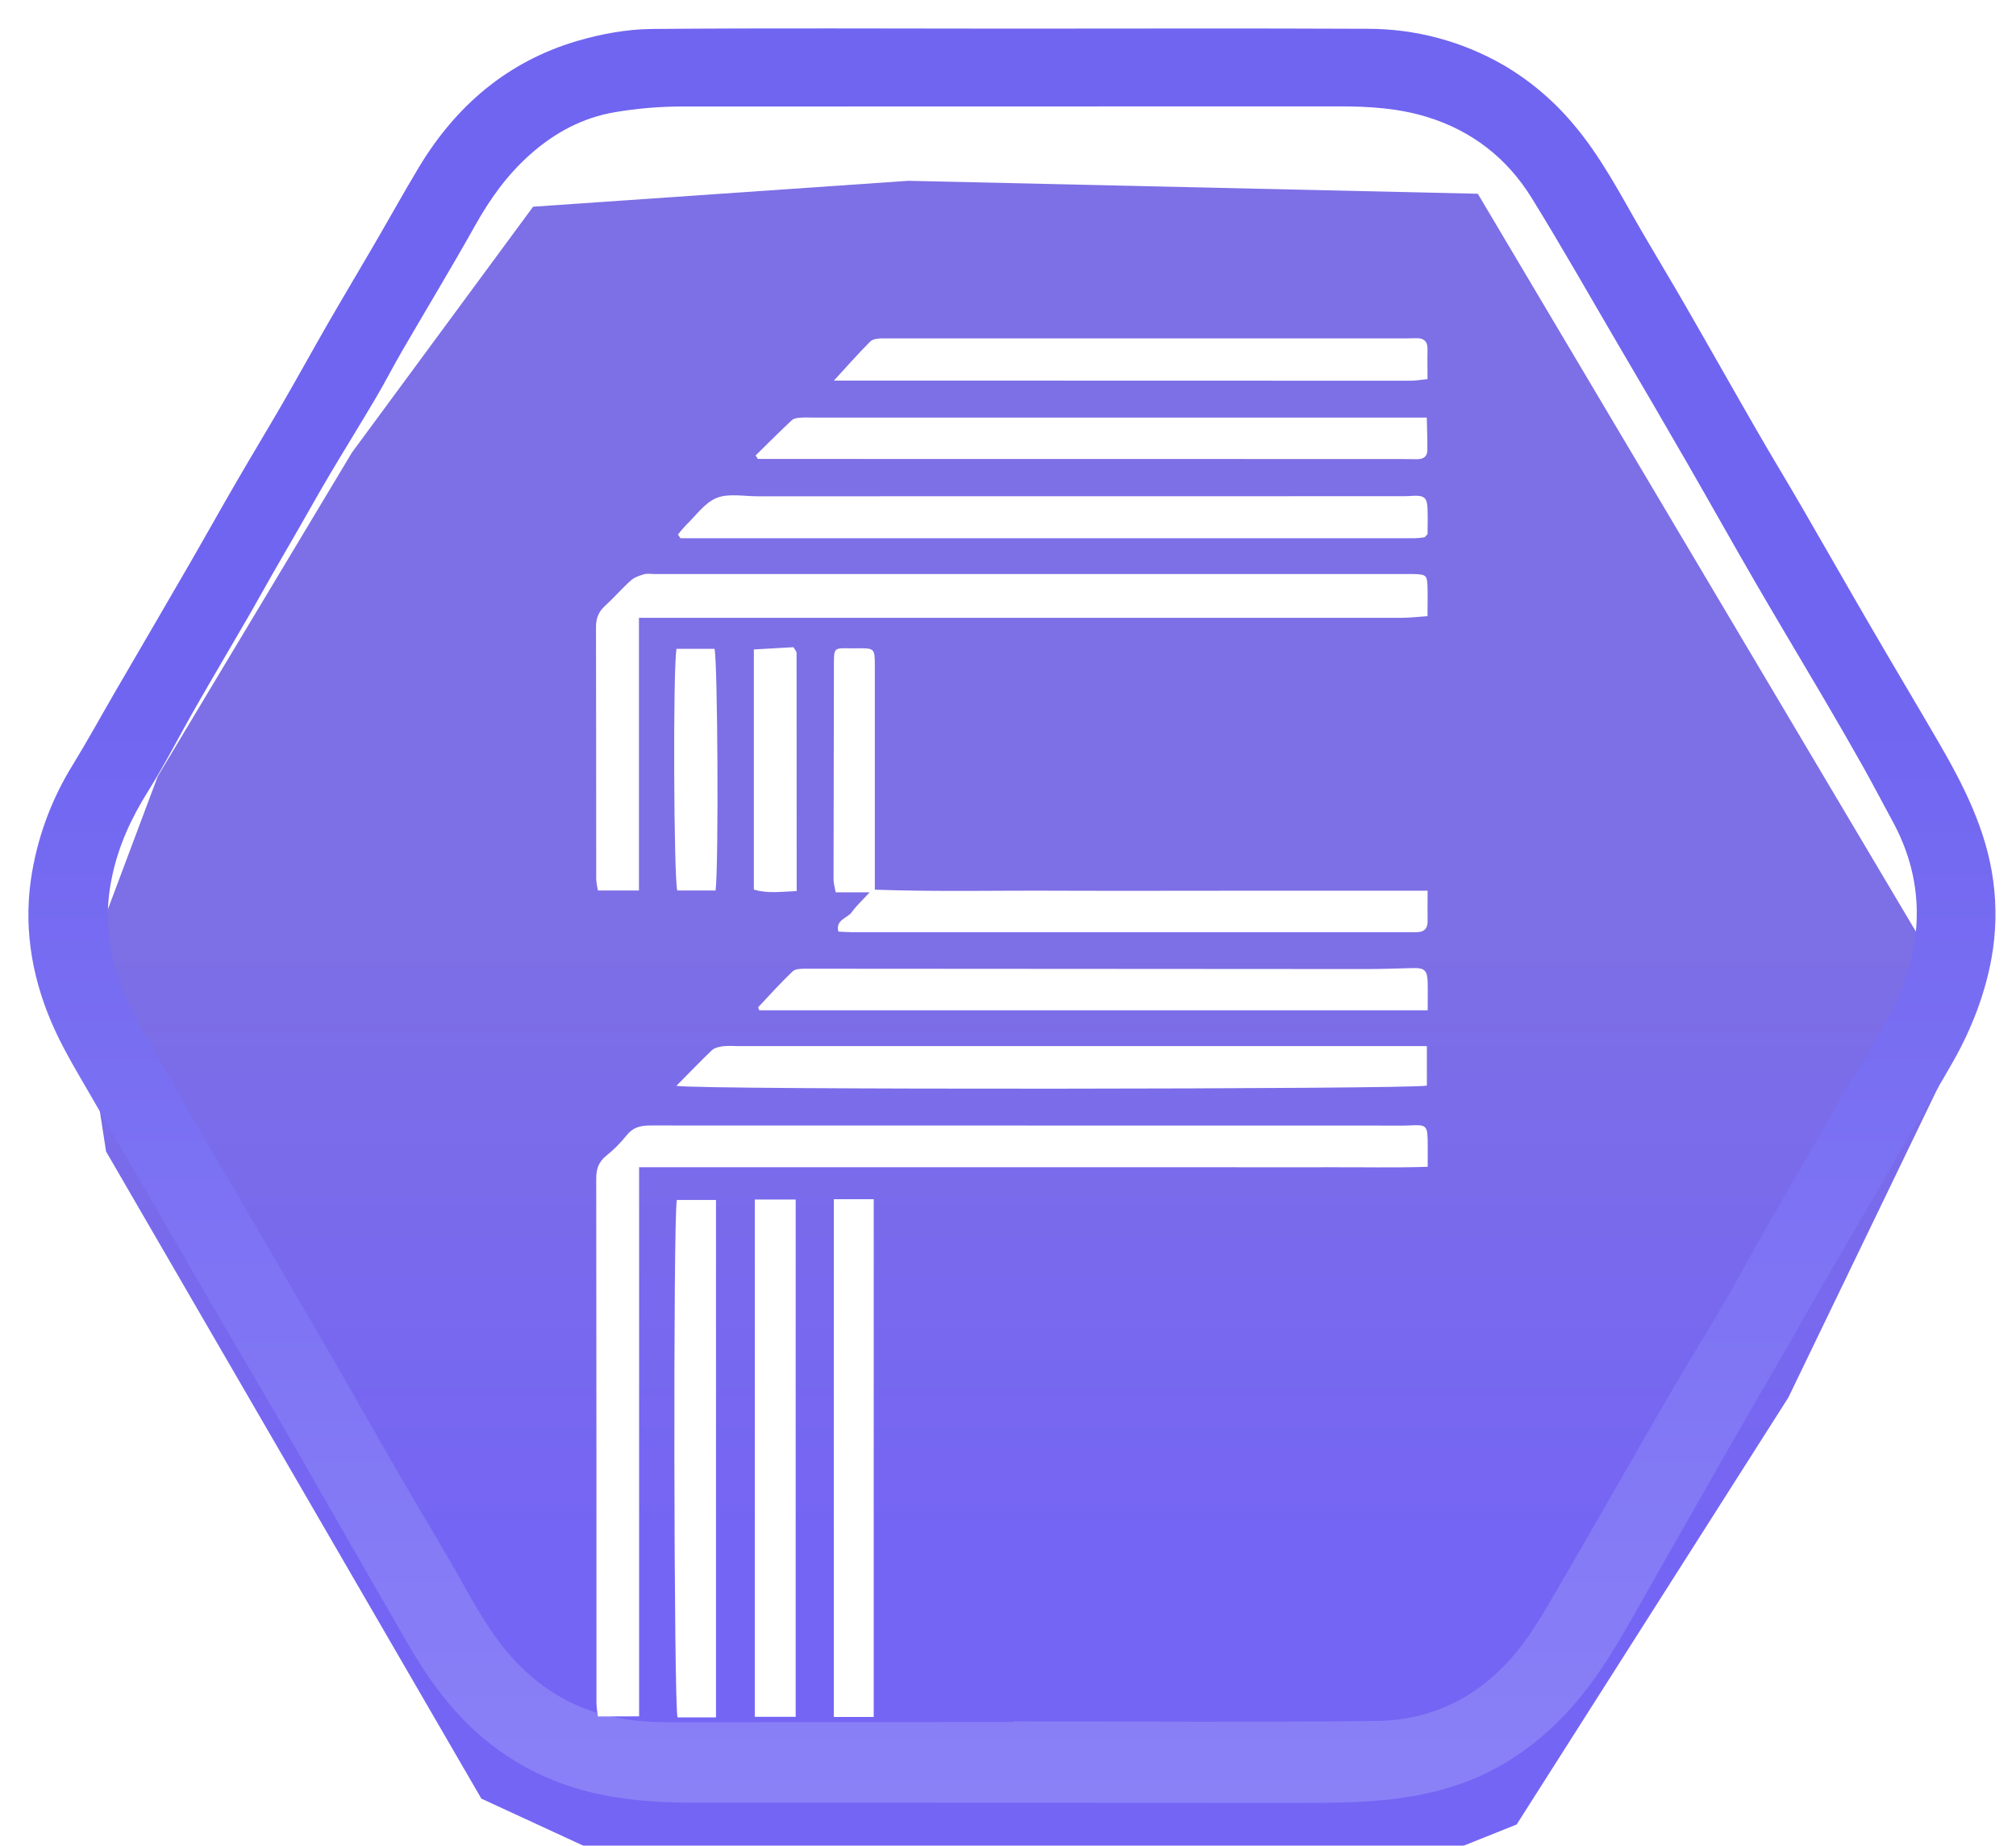 <svg width="71" height="65" viewBox="0 0 71 65" fill="none" xmlns="http://www.w3.org/2000/svg">
<rect width="71" height="65" fill="white"/>
<g filter="url(#filter0_i_716_20)">
<path d="M12.394 11.938L18.775 3.279L31.992 2.367L52.046 2.823L69.366 31.992L62.985 45.21L53.414 60.25L48.856 62.073H35.183H22.877L16.952 59.339L3.735 36.55L2.823 30.625L5.558 23.333L12.394 11.938Z" fill="url(#paint0_linear_716_20)"/>
</g>
<path d="M35.59 1.008C39.787 1.008 43.984 0.994 48.181 1.014C49.847 1.015 51.484 1.451 52.929 2.28C53.857 2.82 54.685 3.515 55.378 4.334C56.392 5.516 57.085 6.884 57.856 8.21C58.355 9.067 58.869 9.913 59.363 10.773C60.211 12.244 61.044 13.724 61.892 15.195C62.406 16.088 62.942 16.968 63.459 17.859C64.261 19.242 65.05 20.632 65.853 22.013C66.644 23.377 67.456 24.731 68.249 26.095C69.147 27.639 69.96 29.225 70.198 31.022C70.321 31.926 70.3 32.844 70.138 33.742C69.903 35.03 69.435 36.225 68.799 37.358C68.327 38.201 67.813 39.02 67.324 39.852C66.967 40.46 66.624 41.078 66.269 41.688C65.681 42.699 65.086 43.706 64.499 44.718C63.984 45.608 63.478 46.503 62.965 47.395C62.362 48.443 61.753 49.487 61.151 50.536C60.34 51.953 59.535 53.373 58.724 54.791C58.055 55.962 57.414 57.151 56.702 58.295C55.619 60.035 54.252 61.499 52.383 62.423C51.546 62.837 50.662 63.092 49.741 63.255C48.396 63.49 47.043 63.488 45.685 63.488C38.589 63.483 31.494 63.481 24.4 63.482C23.167 63.482 21.937 63.398 20.734 63.097C19.095 62.694 17.598 61.847 16.409 60.649C15.608 59.848 14.957 58.912 14.388 57.926C13.658 56.665 12.931 55.403 12.207 54.14C11.35 52.65 10.504 51.154 9.639 49.666C8.869 48.337 8.083 47.016 7.31 45.688C6.75 44.726 6.204 43.757 5.646 42.794C4.855 41.428 4.05 40.07 3.264 38.701C2.81 37.91 2.331 37.132 1.949 36.309C1.169 34.627 0.827 32.842 1.085 30.997C1.292 29.552 1.797 28.165 2.568 26.926C3.085 26.084 3.56 25.215 4.056 24.36C4.928 22.861 5.805 21.365 6.671 19.864C7.227 18.904 7.766 17.933 8.324 16.974C8.859 16.049 9.415 15.135 9.949 14.21C10.484 13.285 11 12.348 11.531 11.422C12.086 10.461 12.655 9.509 13.213 8.551C13.731 7.661 14.229 6.76 14.76 5.878C16.063 3.717 17.878 2.168 20.316 1.446C21.16 1.197 22.061 1.031 22.937 1.02C27.157 0.984 31.374 1.008 35.59 1.008ZM35.694 60.643V60.619C39.952 60.619 44.207 60.653 48.462 60.605C50.617 60.581 52.355 59.601 53.641 57.879C54.122 57.236 54.519 56.527 54.925 55.83C55.841 54.263 56.737 52.684 57.643 51.111C58.146 50.236 58.648 49.361 59.159 48.492C59.671 47.623 60.207 46.767 60.711 45.895C61.277 44.916 61.811 43.92 62.374 42.94C63.288 41.346 64.208 39.757 65.134 38.172C65.367 37.772 65.633 37.39 65.853 36.984C66.268 36.22 66.752 35.477 67.045 34.666C67.75 32.715 67.666 30.78 66.656 28.926C66.308 28.287 65.973 27.64 65.617 27.006C65.171 26.212 64.717 25.423 64.255 24.639C63.457 23.278 62.644 21.926 61.853 20.564C61.03 19.146 60.231 17.715 59.413 16.295C58.635 14.945 57.851 13.599 57.06 12.257C56.026 10.493 55.021 8.716 53.948 6.979C53.081 5.574 51.844 4.603 50.242 4.114C49.242 3.81 48.22 3.746 47.187 3.746C39.445 3.746 31.702 3.747 23.958 3.751C23.19 3.754 22.423 3.821 21.665 3.949C20.524 4.14 19.537 4.67 18.665 5.445C17.867 6.154 17.266 6.993 16.745 7.92C15.908 9.415 15.019 10.882 14.159 12.364C13.845 12.905 13.561 13.463 13.243 14.001C12.712 14.902 12.159 15.792 11.625 16.691C11.255 17.314 10.902 17.947 10.541 18.577C10.219 19.137 9.893 19.694 9.573 20.255C9.263 20.796 8.965 21.343 8.649 21.882C8.063 22.896 7.465 23.902 6.885 24.918C6.324 25.898 5.814 26.908 5.215 27.864C4.616 28.819 4.163 29.805 3.938 30.912C3.708 32.006 3.761 33.141 4.091 34.209C4.533 35.654 5.397 36.893 6.116 38.199C6.866 39.563 7.678 40.893 8.462 42.238C9.042 43.235 9.621 44.232 10.199 45.229C10.718 46.121 11.244 47.009 11.758 47.906C12.535 49.255 13.299 50.612 14.079 51.96C14.849 53.291 15.655 54.601 16.401 55.944C17.035 57.084 17.707 58.185 18.713 59.038C19.263 59.512 19.889 59.891 20.565 60.157C21.526 60.528 22.516 60.65 23.532 60.65L35.694 60.643Z" fill="url(#paint1_linear_716_20)"/>
<g filter="url(#filter1_d_716_20)">
<path d="M22.508 56.441V37.105H25.998C27.153 37.105 28.308 37.105 29.465 37.105H32.932H43.33C44.486 37.105 45.641 37.109 46.797 37.105C47.943 37.1 49.09 37.127 50.281 37.09C50.281 36.725 50.285 36.444 50.281 36.165C50.268 35.637 50.22 35.601 49.666 35.632C49.504 35.641 49.341 35.638 49.179 35.638C40.423 35.638 31.667 35.636 22.911 35.634C22.561 35.634 22.296 35.694 22.068 35.982C21.852 36.251 21.607 36.496 21.338 36.712C21.074 36.927 20.998 37.179 20.998 37.507C21.005 43.669 21.007 49.83 21.006 55.991C21.014 56.144 21.031 56.295 21.058 56.446L22.508 56.441ZM50.275 17.694C50.275 17.3 50.284 16.978 50.275 16.66C50.261 16.258 50.225 16.231 49.804 16.215C49.723 16.212 49.642 16.215 49.56 16.215H23.047C22.926 16.215 22.796 16.189 22.683 16.222C22.518 16.271 22.339 16.331 22.216 16.442C21.9 16.726 21.622 17.05 21.307 17.337C21.079 17.545 20.989 17.775 20.99 18.084C20.998 21.042 20.994 24.002 20.998 26.961C21.007 27.095 21.028 27.228 21.058 27.359H22.503V17.756H23.203C31.938 17.756 40.673 17.756 49.409 17.756C49.688 17.753 49.963 17.718 50.275 17.697V17.694ZM30.81 27.328V26.654C30.81 24.261 30.81 21.869 30.81 19.476C30.81 18.819 30.81 18.819 30.127 18.831C30.066 18.831 30.005 18.831 29.944 18.831C29.374 18.817 29.371 18.817 29.369 19.37C29.363 21.904 29.359 24.438 29.356 26.974C29.356 27.106 29.399 27.239 29.431 27.424H30.627C30.364 27.711 30.158 27.898 30 28.12C29.843 28.341 29.416 28.385 29.526 28.807C29.686 28.814 29.83 28.826 29.967 28.826C36.515 28.826 43.062 28.826 49.608 28.826C49.71 28.826 49.811 28.826 49.913 28.826C50.161 28.82 50.278 28.693 50.278 28.443C50.273 28.104 50.278 27.764 50.278 27.367H43.794C41.626 27.367 39.457 27.375 37.286 27.367C35.148 27.354 33.007 27.409 30.811 27.33L30.81 27.328ZM23.876 14.825C23.906 14.868 23.937 14.912 23.965 14.955C32.576 14.955 41.188 14.955 49.799 14.955C49.92 14.951 50.04 14.94 50.16 14.922C50.177 14.922 50.192 14.898 50.206 14.885C50.221 14.871 50.234 14.856 50.276 14.812C50.276 14.52 50.289 14.197 50.273 13.875C50.255 13.522 50.144 13.441 49.77 13.46C49.67 13.466 49.57 13.474 49.47 13.474C41.871 13.474 34.272 13.475 26.674 13.477C26.187 13.477 25.653 13.366 25.234 13.537C24.814 13.709 24.508 14.16 24.158 14.495C24.058 14.601 23.963 14.711 23.874 14.827L23.876 14.825ZM23.82 34.238C24.563 34.386 49.824 34.36 50.252 34.23V32.839H25.933C25.771 32.829 25.608 32.831 25.447 32.845C25.315 32.865 25.159 32.901 25.068 32.988C24.661 33.376 24.272 33.786 23.818 34.241L23.82 34.238ZM50.28 31.578C50.28 31.213 50.289 30.896 50.28 30.578C50.265 30.169 50.163 30.081 49.764 30.091C49.198 30.105 48.632 30.127 48.066 30.126C41.502 30.123 34.937 30.119 28.372 30.114C28.217 30.114 28.011 30.114 27.915 30.208C27.495 30.608 27.105 31.039 26.708 31.464C26.695 31.478 26.728 31.535 26.74 31.578H50.28ZM26.61 12.04L26.691 12.162H27.533L48.864 12.165C49.209 12.165 49.553 12.165 49.898 12.171C50.112 12.174 50.264 12.088 50.268 11.867C50.275 11.493 50.257 11.118 50.249 10.705H28.659C28.497 10.705 28.334 10.696 28.172 10.71C28.076 10.718 27.956 10.733 27.892 10.793C27.458 11.198 27.036 11.621 26.61 12.04ZM29.369 9.402H30.41C36.831 9.405 43.252 9.407 49.673 9.407C49.864 9.407 50.056 9.373 50.275 9.351C50.275 8.96 50.267 8.637 50.275 8.317C50.284 8.035 50.159 7.902 49.879 7.91C49.778 7.91 49.676 7.916 49.575 7.916C43.417 7.916 37.26 7.916 31.102 7.916C30.95 7.916 30.747 7.93 30.653 8.023C30.218 8.457 29.809 8.924 29.369 9.402ZM25.216 56.478V38.257H23.837C23.704 38.954 23.731 56.023 23.861 56.478H25.216ZM30.771 56.463V38.231H29.366C29.366 44.319 29.363 50.377 29.366 56.463H30.771ZM28.022 56.458V38.242H26.583V56.458H28.022ZM28.058 27.382C28.058 24.542 28.058 21.771 28.054 19C28.054 18.932 27.983 18.864 27.942 18.791L26.549 18.871V27.326C27.033 27.475 27.507 27.399 28.058 27.38V27.382ZM23.823 18.848C23.696 19.721 23.731 26.927 23.852 27.36H25.202C25.315 26.405 25.274 19.263 25.164 18.848H23.823Z" fill="white"/>
</g>
<defs>
<filter id="filter0_i_716_20" x="2.823" y="2.367" width="66.543" height="61.706" filterUnits="userSpaceOnUse" color-interpolation-filters="sRGB">
<feFlood flood-opacity="0" result="BackgroundImageFix"/>
<feBlend mode="normal" in="SourceGraphic" in2="BackgroundImageFix" result="shape"/>
<feColorMatrix in="SourceAlpha" type="matrix" values="0 0 0 0 0 0 0 0 0 0 0 0 0 0 0 0 0 0 127 0" result="hardAlpha"/>
<feOffset dy="4"/>
<feGaussianBlur stdDeviation="1"/>
<feComposite in2="hardAlpha" operator="arithmetic" k2="-1" k3="1"/>
<feColorMatrix type="matrix" values="0 0 0 0 0 0 0 0 0 0 0 0 0 0 0 0 0 0 0.25 0"/>
<feBlend mode="normal" in2="shape" result="effect1_innerShadow_716_20"/>
</filter>
<filter id="filter1_d_716_20" x="16.99" y="7.91" width="37.294" height="56.568" filterUnits="userSpaceOnUse" color-interpolation-filters="sRGB">
<feFlood flood-opacity="0" result="BackgroundImageFix"/>
<feColorMatrix in="SourceAlpha" type="matrix" values="0 0 0 0 0 0 0 0 0 0 0 0 0 0 0 0 0 0 127 0" result="hardAlpha"/>
<feOffset dy="4"/>
<feGaussianBlur stdDeviation="2"/>
<feComposite in2="hardAlpha" operator="out"/>
<feColorMatrix type="matrix" values="0 0 0 0 0 0 0 0 0 0 0 0 0 0 0 0 0 0 0.5 0"/>
<feBlend mode="normal" in2="BackgroundImageFix" result="effect1_dropShadow_716_20"/>
<feBlend mode="normal" in="SourceGraphic" in2="effect1_dropShadow_716_20" result="shape"/>
</filter>
<linearGradient id="paint0_linear_716_20" x1="38.373" y1="-10.394" x2="38.373" y2="66.175" gradientUnits="userSpaceOnUse">
<stop offset="0.512" stop-color="#7D6FE5"/>
<stop offset="0.792" stop-color="#7565F4"/>
</linearGradient>
<linearGradient id="paint1_linear_716_20" x1="35.639" y1="1" x2="35.639" y2="63.488" gradientUnits="userSpaceOnUse">
<stop offset="0.367" stop-color="#7065F0"/>
<stop offset="1" stop-color="#8A81F7"/>
</linearGradient>
</defs>
</svg>
